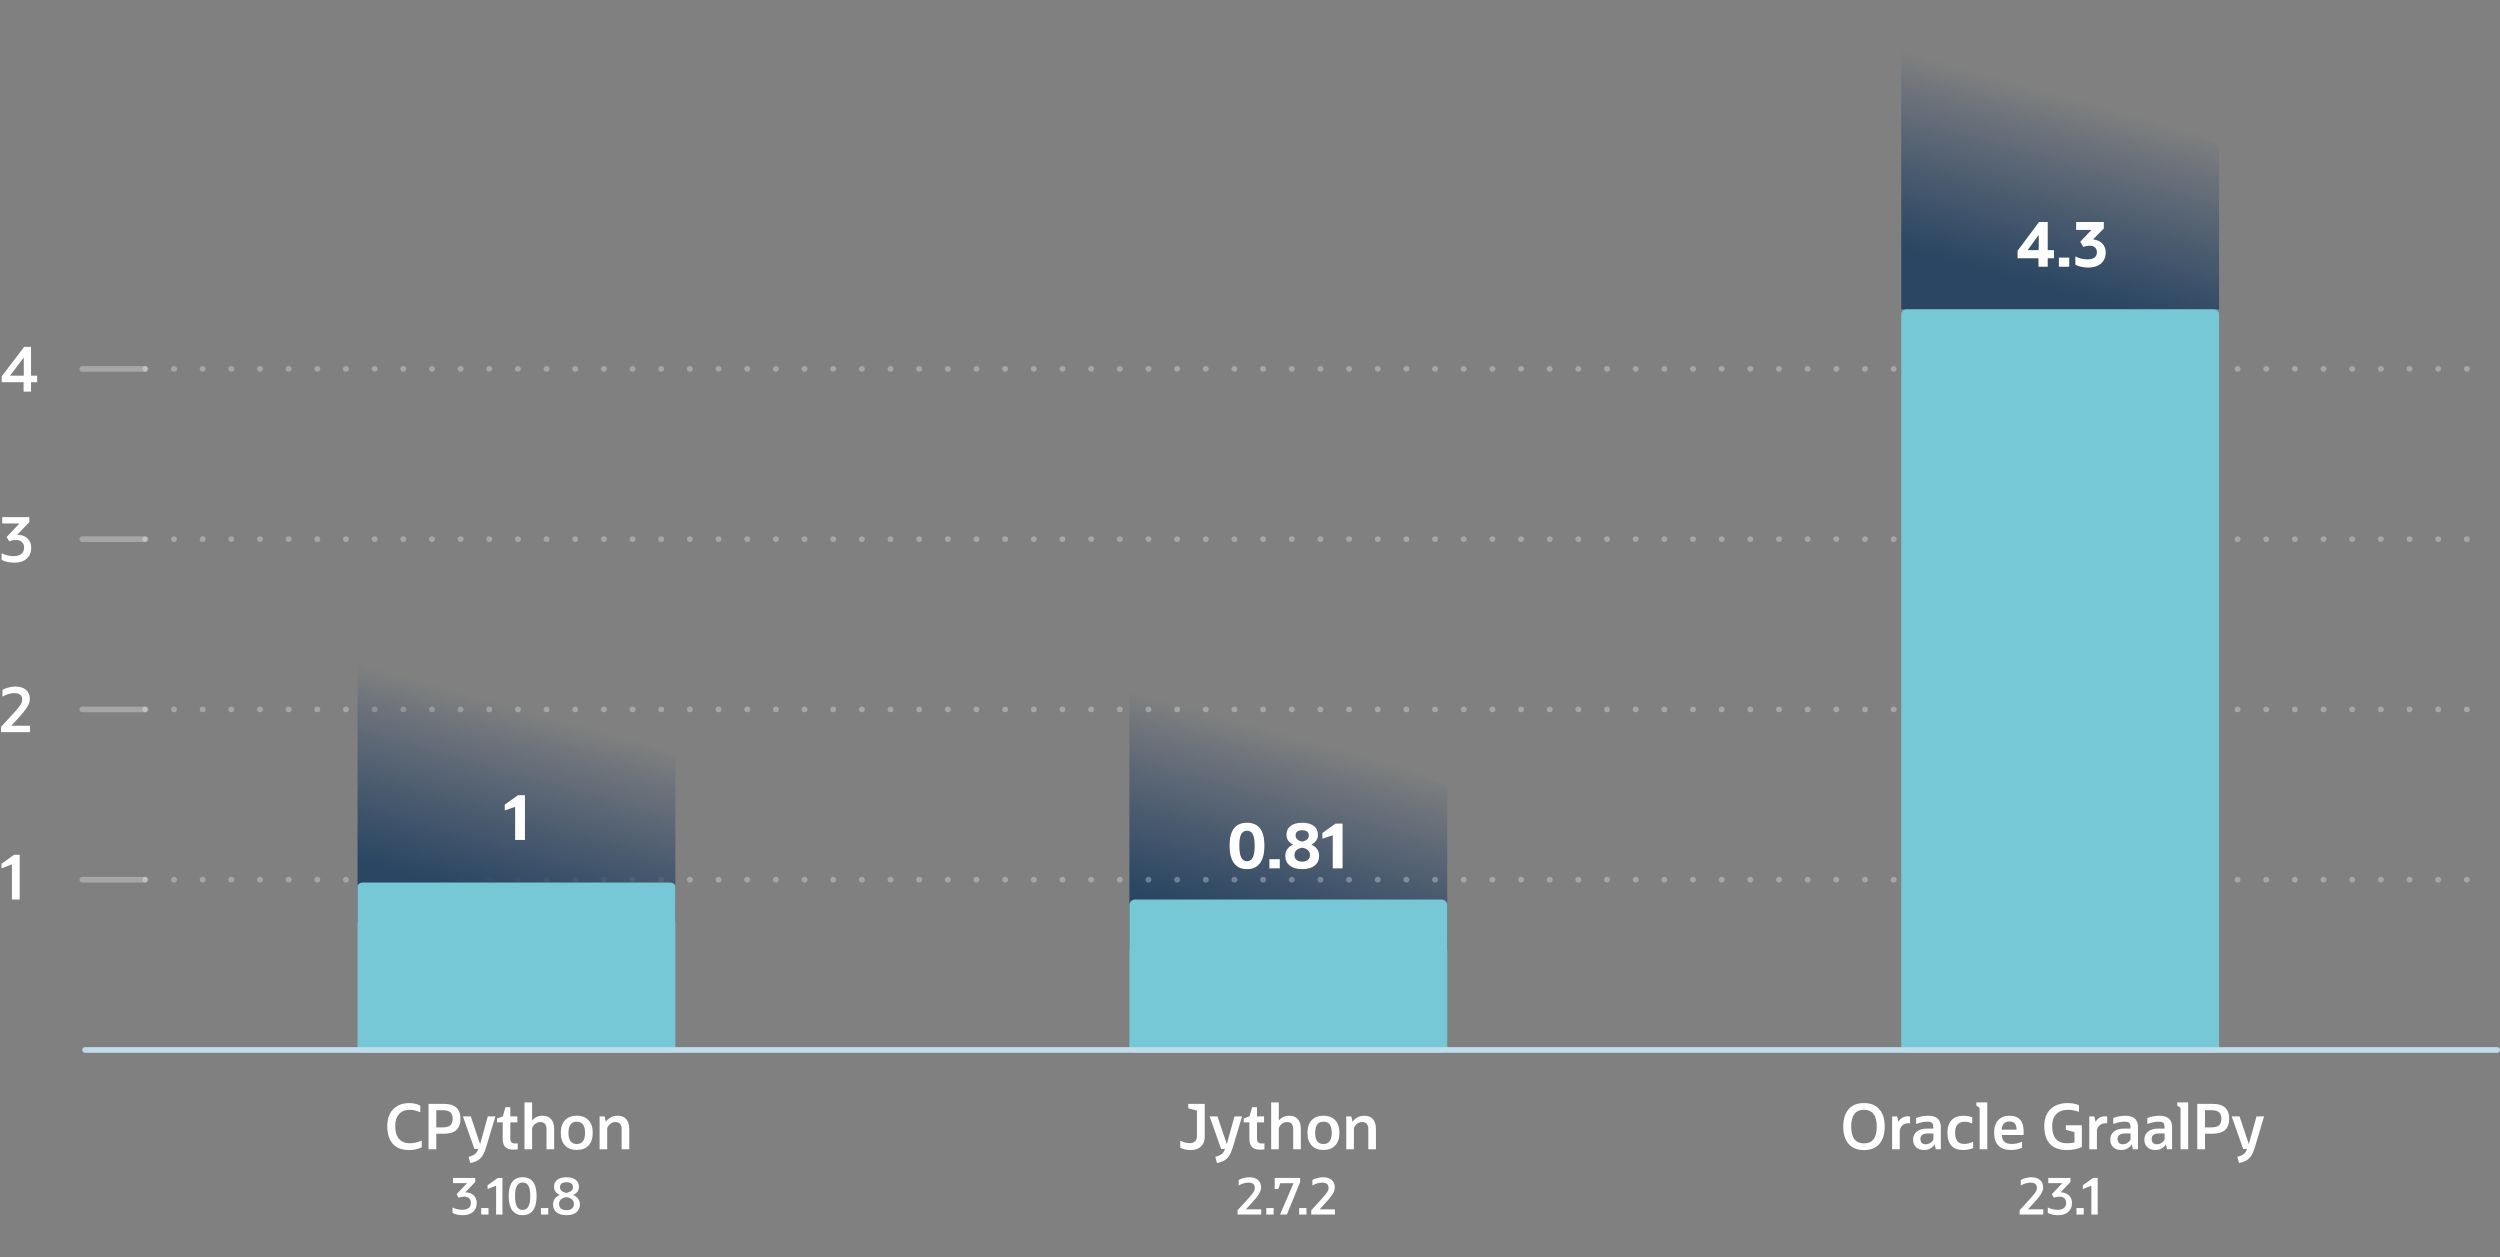 <svg width="881" height="443" viewBox="0 0 881 443" fill="none" xmlns="http://www.w3.org/2000/svg">
<rect x="0" y="0" width="881" height="443" fill="#808080" stroke="none"/>
<path d="M670 0L782 51.094V109H723.813H670V0Z" fill="url(#paint0_linear_81_271)"/>
<path d="M398 226L510 277.094V335H451.813H398V226Z" fill="url(#paint1_linear_81_271)"/>
<path d="M51.169 250H879" stroke="white" stroke-opacity="0.3" stroke-width="2" stroke-linecap="round" stroke-linejoin="round" stroke-dasharray="0.1 10"/>
<path d="M29 250H51" stroke="white" stroke-opacity="0.3" stroke-width="2" stroke-linecap="round" stroke-linejoin="round"/>
<path d="M51.169 310H879" stroke="white" stroke-opacity="0.3" stroke-width="2" stroke-linecap="round" stroke-linejoin="round" stroke-dasharray="0.1 10"/>
<path d="M29 310H51" stroke="white" stroke-opacity="0.3" stroke-width="2" stroke-linecap="round" stroke-linejoin="round"/>
<path d="M51.169 130H879" stroke="white" stroke-opacity="0.3" stroke-width="2" stroke-linecap="round" stroke-linejoin="round" stroke-dasharray="0.1 10"/>
<path d="M29 130H51" stroke="white" stroke-opacity="0.3" stroke-width="2" stroke-linecap="round" stroke-linejoin="round"/>
<path d="M51.169 190H879" stroke="white" stroke-opacity="0.3" stroke-width="2" stroke-linecap="round" stroke-linejoin="round" stroke-dasharray="0.1 10"/>
<path d="M29 190H51" stroke="white" stroke-opacity="0.3" stroke-width="2" stroke-linecap="round" stroke-linejoin="round"/>
<path d="M126 216L238 267.094V325H179.813H126V216Z" fill="url(#paint2_linear_81_271)"/>
<path d="M670 110.735C670 109.777 670.895 109 672 109H780C781.105 109 782 109.777 782 110.735V369.265C782 370.224 781.105 371 780 371H723.813H672C670.895 371 670 370.224 670 369.265V110.735Z" fill="#76C8D6"/>
<path d="M398 318.929C398 317.863 398.895 317 400 317H508C509.105 317 510 317.863 510 318.929V369.071C510 370.137 509.105 371 508 371H451.813H400C398.895 371 398 370.137 398 369.071V318.929Z" fill="#76C8D6"/>
<path d="M126 312.364C126 311.61 126.895 311 128 311H236C237.105 311 238 311.61 238 312.364V369.636C238 370.39 237.105 371 236 371H179.813H128C126.895 371 126 370.39 126 369.636V312.364Z" fill="#76C8D6"/>
<path d="M30 370H880" stroke="#C0DBE9" stroke-width="2" stroke-linecap="round" stroke-linejoin="round"/>
<path d="M4.202 317V304.57L0.528 306.022V304.394L4.972 301.226H6.93V317H4.202Z" fill="white"/>
<path d="M0.374 258V256.152L4.576 251.576C5.383 250.696 6.021 249.955 6.49 249.354C6.974 248.753 7.319 248.239 7.524 247.814C7.729 247.374 7.832 246.963 7.832 246.582C7.832 245.027 6.901 244.25 5.038 244.25C3.747 244.25 2.354 244.661 0.858 245.482V243.128C1.489 242.761 2.207 242.475 3.014 242.27C3.821 242.05 4.605 241.94 5.368 241.94C6.996 241.94 8.257 242.329 9.152 243.106C10.061 243.869 10.516 244.954 10.516 246.362C10.516 246.934 10.384 247.521 10.12 248.122C9.871 248.723 9.467 249.398 8.91 250.146C8.353 250.894 7.612 251.774 6.688 252.786L3.96 255.756H10.56V258H0.374Z" fill="white"/>
<path d="M0.572 197.296V194.964C1.188 195.287 1.87 195.536 2.618 195.712C3.366 195.888 4.114 195.976 4.862 195.976C6.021 195.976 6.915 195.712 7.546 195.184C8.177 194.656 8.492 193.923 8.492 192.984C8.492 192.163 8.243 191.51 7.744 191.026C7.245 190.542 6.534 190.3 5.61 190.3C5.185 190.3 4.781 190.337 4.4 190.41C4.019 190.483 3.63 190.593 3.234 190.74L2.332 189.244L6.864 184.47H0.792V182.226H10.34V183.986L6.072 188.43C7.627 188.474 8.837 188.914 9.702 189.75C10.567 190.571 11 191.657 11 193.006C11 194.649 10.465 195.939 9.394 196.878C8.338 197.817 6.871 198.286 4.994 198.286C4.158 198.286 3.359 198.198 2.596 198.022C1.833 197.861 1.159 197.619 0.572 197.296Z" fill="white"/>
<path d="M0.616 134.678V132.61L8.514 122.226H10.934V132.39H13.09V134.678H10.934V138H8.316V134.678H0.616ZM8.382 132.126V125.966L3.542 132.39H8.36L8.382 132.126Z" fill="white"/>
<path d="M710.992 91.008V88.368L718.56 78.226H721.618V88.148H723.818V91.008H721.618V94H718.362V91.008H710.992ZM718.45 87.312V82.78L714.534 88.148H718.384L718.45 87.312ZM725.551 94V90.788H729.203V94H725.551ZM731.357 93.296V90.37C731.958 90.693 732.655 90.949 733.447 91.14C734.239 91.316 734.994 91.404 735.713 91.404C736.754 91.404 737.553 91.191 738.111 90.766C738.668 90.341 738.947 89.732 738.947 88.94C738.947 88.192 738.727 87.613 738.287 87.202C737.861 86.791 737.231 86.586 736.395 86.586C735.632 86.586 734.884 86.725 734.151 87.004L733.073 85.2L737.033 81.02H731.643V78.226H741.389V80.492L737.605 84.364C739.027 84.525 740.12 85.024 740.883 85.86C741.66 86.681 742.049 87.715 742.049 88.962C742.049 90.062 741.799 91.015 741.301 91.822C740.802 92.614 740.083 93.223 739.145 93.648C738.221 94.073 737.121 94.286 735.845 94.286C735.009 94.286 734.202 94.198 733.425 94.022C732.647 93.861 731.958 93.619 731.357 93.296Z" fill="white"/>
<path d="M439.444 306.286C437.435 306.286 435.909 305.582 434.868 304.174C433.827 302.766 433.306 300.713 433.306 298.014C433.306 292.631 435.352 289.94 439.444 289.94C443.536 289.94 445.582 292.631 445.582 298.014C445.582 300.713 445.061 302.766 444.02 304.174C442.979 305.582 441.453 306.286 439.444 306.286ZM439.444 303.492C440.368 303.492 441.05 303.045 441.49 302.15C441.93 301.255 442.15 299.877 442.15 298.014C442.15 296.181 441.93 294.846 441.49 294.01C441.065 293.159 440.383 292.734 439.444 292.734C438.505 292.734 437.816 293.159 437.376 294.01C436.951 294.846 436.738 296.181 436.738 298.014C436.738 299.877 436.958 301.255 437.398 302.15C437.838 303.045 438.52 303.492 439.444 303.492ZM447.341 306V302.788H450.993V306H447.341ZM464.861 301.556C464.861 303.037 464.333 304.196 463.277 305.032C462.236 305.868 460.776 306.286 458.899 306.286C457.036 306.286 455.577 305.868 454.521 305.032C453.465 304.196 452.937 303.037 452.937 301.556C452.937 300.676 453.179 299.891 453.663 299.202C454.162 298.513 454.829 297.992 455.665 297.64C454.125 296.819 453.355 295.675 453.355 294.208C453.355 292.859 453.839 291.81 454.807 291.062C455.775 290.314 457.139 289.94 458.899 289.94C460.659 289.94 462.023 290.314 462.991 291.062C463.959 291.81 464.443 292.859 464.443 294.208C464.443 295.675 463.673 296.819 462.133 297.64C462.969 297.992 463.629 298.513 464.113 299.202C464.612 299.891 464.861 300.676 464.861 301.556ZM458.899 296.584C460.454 296.247 461.231 295.521 461.231 294.406C461.231 293.189 460.454 292.58 458.899 292.58C457.344 292.58 456.567 293.189 456.567 294.406C456.567 295.521 457.344 296.247 458.899 296.584ZM458.899 298.718C457.08 299.055 456.171 299.928 456.171 301.336C456.171 302.055 456.413 302.619 456.897 303.03C457.381 303.441 458.048 303.646 458.899 303.646C459.764 303.646 460.432 303.441 460.901 303.03C461.385 302.619 461.627 302.055 461.627 301.336C461.627 299.928 460.718 299.055 458.899 298.718ZM469.666 306V294.34L466.014 295.572V293.548L470.678 290.226H473.12V306H469.666Z" fill="white"/>
<path d="M181.537 296V284.34L177.885 285.572V283.548L182.549 280.226H184.991V296H181.537Z" fill="white"/>
<path d="M148.622 401.964V404.296C148.006 404.619 147.317 404.861 146.554 405.022C145.792 405.198 144.978 405.286 144.112 405.286C141.648 405.286 139.756 404.56 138.436 403.108C137.131 401.656 136.478 399.559 136.478 396.816C136.478 395.129 136.786 393.685 137.402 392.482C138.033 391.279 138.928 390.355 140.086 389.71C141.26 389.05 142.646 388.72 144.244 388.72C144.948 388.72 145.645 388.801 146.334 388.962C147.024 389.123 147.618 389.351 148.116 389.644V391.954C147.354 391.646 146.686 391.426 146.114 391.294C145.542 391.162 144.978 391.096 144.42 391.096C142.778 391.096 141.509 391.602 140.614 392.614C139.72 393.611 139.272 395.012 139.272 396.816C139.272 398.767 139.712 400.27 140.592 401.326C141.487 402.367 142.763 402.888 144.42 402.888C145.066 402.888 145.718 402.815 146.378 402.668C147.053 402.521 147.801 402.287 148.622 401.964ZM151.016 405V389.006H156.494C160.336 389.006 162.258 390.759 162.258 394.264C162.258 397.769 160.336 399.522 156.494 399.522H153.744V405H151.016ZM155.922 391.228H153.744V397.3H155.922C157.183 397.3 158.092 397.065 158.65 396.596C159.222 396.112 159.508 395.335 159.508 394.264C159.508 393.179 159.222 392.401 158.65 391.932C158.092 391.463 157.183 391.228 155.922 391.228ZM167.191 404.89L163.143 393.428H165.915L169.193 403.196L171.899 393.428H174.561L171.283 404.406C170.931 405.565 170.52 406.511 170.051 407.244C169.582 407.977 169.002 408.542 168.313 408.938C167.624 409.349 166.758 409.657 165.717 409.862L165.145 407.662C166.142 407.413 166.89 407.09 167.389 406.694C167.888 406.298 168.276 405.697 168.555 404.89H167.191ZM177.148 401.238V395.518H175.146V394.176L177.214 393.384L178.116 390.172H179.832V393.428H182.318V395.518H179.832V401.216C179.832 401.832 179.972 402.279 180.25 402.558C180.529 402.822 180.94 402.954 181.482 402.954C181.644 402.954 181.812 402.954 181.988 402.954C182.179 402.939 182.333 402.925 182.45 402.91V405.022C182.157 405.066 181.886 405.095 181.636 405.11C181.402 405.125 181.138 405.132 180.844 405.132C179.598 405.132 178.666 404.817 178.05 404.186C177.449 403.555 177.148 402.573 177.148 401.238ZM184.829 405V388.478H187.513V394.88C187.968 394.337 188.496 393.919 189.097 393.626C189.713 393.333 190.402 393.186 191.165 393.186C192.5 393.186 193.519 393.589 194.223 394.396C194.927 395.188 195.279 396.347 195.279 397.872V405H192.595V397.96C192.595 396.259 191.869 395.408 190.417 395.408C189.786 395.408 189.207 395.599 188.679 395.98C188.166 396.361 187.777 396.875 187.513 397.52V405H184.829ZM203.25 405.242C201.476 405.242 200.09 404.714 199.092 403.658C198.11 402.602 197.618 401.121 197.618 399.214C197.618 397.307 198.11 395.826 199.092 394.77C200.09 393.714 201.476 393.186 203.25 393.186C205.04 393.186 206.426 393.714 207.408 394.77C208.391 395.826 208.882 397.307 208.882 399.214C208.882 401.121 208.391 402.602 207.408 403.658C206.426 404.714 205.04 405.242 203.25 405.242ZM203.25 403.152C205.201 403.152 206.176 401.839 206.176 399.214C206.176 396.589 205.201 395.276 203.25 395.276C201.3 395.276 200.324 396.589 200.324 399.214C200.324 401.839 201.3 403.152 203.25 403.152ZM211.298 405V393.428H213.08L213.476 395.298C213.989 394.623 214.59 394.103 215.28 393.736C215.984 393.369 216.768 393.186 217.634 393.186C218.968 393.186 219.988 393.589 220.692 394.396C221.396 395.188 221.748 396.347 221.748 397.872V405H219.064V397.96C219.064 396.259 218.338 395.408 216.886 395.408C216.255 395.408 215.676 395.599 215.148 395.98C214.634 396.361 214.246 396.875 213.982 397.52V405H211.298ZM159.467 427.424V425.516C159.971 425.78 160.529 425.984 161.141 426.128C161.753 426.272 162.365 426.344 162.977 426.344C163.925 426.344 164.657 426.128 165.173 425.696C165.689 425.264 165.947 424.664 165.947 423.896C165.947 423.224 165.743 422.69 165.335 422.294C164.927 421.898 164.345 421.7 163.589 421.7C163.241 421.7 162.911 421.73 162.599 421.79C162.287 421.85 161.969 421.94 161.645 422.06L160.907 420.836L164.615 416.93H159.647V415.094H167.459V416.534L163.967 420.17C165.239 420.206 166.229 420.566 166.937 421.25C167.645 421.922 167.999 422.81 167.999 423.914C167.999 425.258 167.561 426.314 166.685 427.082C165.821 427.85 164.621 428.234 163.085 428.234C162.401 428.234 161.747 428.162 161.123 428.018C160.499 427.886 159.947 427.688 159.467 427.424ZM169.57 428V425.732H172.144V428H169.57ZM174.83 428V417.83L171.824 419.018V417.686L175.46 415.094H177.062V428H174.83ZM184.183 428.234C182.575 428.234 181.351 427.664 180.511 426.524C179.683 425.384 179.269 423.71 179.269 421.502C179.269 417.074 180.907 414.86 184.183 414.86C187.459 414.86 189.097 417.074 189.097 421.502C189.097 423.71 188.677 425.384 187.837 426.524C187.009 427.664 185.791 428.234 184.183 428.234ZM184.183 426.38C185.095 426.38 185.767 425.978 186.199 425.174C186.643 424.37 186.865 423.146 186.865 421.502C186.865 419.858 186.649 418.652 186.217 417.884C185.785 417.104 185.107 416.714 184.183 416.714C183.271 416.714 182.593 417.104 182.149 417.884C181.717 418.652 181.501 419.858 181.501 421.502C181.501 423.146 181.717 424.37 182.149 425.174C182.593 425.978 183.271 426.38 184.183 426.38ZM190.629 428V425.732H193.203V428H190.629ZM204.359 424.4C204.359 425.6 203.939 426.542 203.099 427.226C202.271 427.898 201.113 428.234 199.625 428.234C198.137 428.234 196.973 427.898 196.133 427.226C195.305 426.542 194.891 425.6 194.891 424.4C194.891 423.644 195.107 422.978 195.539 422.402C195.971 421.826 196.553 421.4 197.285 421.124C195.917 420.476 195.233 419.522 195.233 418.262C195.233 417.182 195.617 416.348 196.385 415.76C197.153 415.16 198.233 414.86 199.625 414.86C201.017 414.86 202.097 415.16 202.865 415.76C203.633 416.348 204.017 417.182 204.017 418.262C204.017 419.522 203.333 420.476 201.965 421.124C202.697 421.4 203.279 421.826 203.711 422.402C204.143 422.978 204.359 423.644 204.359 424.4ZM199.625 420.404C201.149 420.068 201.911 419.396 201.911 418.388C201.911 417.212 201.149 416.624 199.625 416.624C198.101 416.624 197.339 417.212 197.339 418.388C197.339 419.396 198.101 420.068 199.625 420.404ZM199.625 421.862C197.885 422.15 197.015 422.954 197.015 424.274C197.015 424.97 197.243 425.51 197.699 425.894C198.155 426.278 198.797 426.47 199.625 426.47C200.453 426.47 201.095 426.278 201.551 425.894C202.007 425.51 202.235 424.97 202.235 424.274C202.235 422.954 201.365 422.15 199.625 421.862Z" fill="white"/>
<path d="M415.929 404.45V402.008C416.53 402.272 417.109 402.477 417.667 402.624C418.239 402.771 418.752 402.844 419.207 402.844C420.937 402.844 421.803 401.993 421.803 400.292V391.382L418.745 390.568V389.006H424.553V400.49C424.553 402.001 424.113 403.181 423.233 404.032C422.367 404.868 421.15 405.286 419.581 405.286C418.906 405.286 418.246 405.213 417.601 405.066C416.955 404.919 416.398 404.714 415.929 404.45ZM430.323 404.89L426.275 393.428H429.047L432.325 403.196L435.031 393.428H437.693L434.415 404.406C434.063 405.565 433.652 406.511 433.183 407.244C432.713 407.977 432.134 408.542 431.445 408.938C430.755 409.349 429.89 409.657 428.849 409.862L428.277 407.662C429.274 407.413 430.022 407.09 430.521 406.694C431.019 406.298 431.408 405.697 431.687 404.89H430.323ZM440.28 401.238V395.518H438.278V394.176L440.346 393.384L441.248 390.172H442.964V393.428H445.45V395.518H442.964V401.216C442.964 401.832 443.104 402.279 443.382 402.558C443.661 402.822 444.072 402.954 444.614 402.954C444.776 402.954 444.944 402.954 445.12 402.954C445.311 402.939 445.465 402.925 445.582 402.91V405.022C445.289 405.066 445.018 405.095 444.768 405.11C444.534 405.125 444.27 405.132 443.976 405.132C442.73 405.132 441.798 404.817 441.182 404.186C440.581 403.555 440.28 402.573 440.28 401.238ZM447.961 405V388.478H450.645V394.88C451.1 394.337 451.628 393.919 452.229 393.626C452.845 393.333 453.534 393.186 454.297 393.186C455.632 393.186 456.651 393.589 457.355 394.396C458.059 395.188 458.411 396.347 458.411 397.872V405H455.727V397.96C455.727 396.259 455.001 395.408 453.549 395.408C452.918 395.408 452.339 395.599 451.811 395.98C451.298 396.361 450.909 396.875 450.645 397.52V405H447.961ZM466.382 405.242C464.607 405.242 463.221 404.714 462.224 403.658C461.241 402.602 460.75 401.121 460.75 399.214C460.75 397.307 461.241 395.826 462.224 394.77C463.221 393.714 464.607 393.186 466.382 393.186C468.171 393.186 469.557 393.714 470.54 394.77C471.523 395.826 472.014 397.307 472.014 399.214C472.014 401.121 471.523 402.602 470.54 403.658C469.557 404.714 468.171 405.242 466.382 405.242ZM466.382 403.152C468.333 403.152 469.308 401.839 469.308 399.214C469.308 396.589 468.333 395.276 466.382 395.276C464.431 395.276 463.456 396.589 463.456 399.214C463.456 401.839 464.431 403.152 466.382 403.152ZM474.43 405V393.428H476.212L476.608 395.298C477.121 394.623 477.722 394.103 478.412 393.736C479.116 393.369 479.9 393.186 480.766 393.186C482.1 393.186 483.12 393.589 483.824 394.396C484.528 395.188 484.88 396.347 484.88 397.872V405H482.196V397.96C482.196 396.259 481.47 395.408 480.018 395.408C479.387 395.408 478.808 395.599 478.28 395.98C477.766 396.361 477.378 396.875 477.114 397.52V405H474.43ZM436.114 428V426.488L439.552 422.744C440.212 422.024 440.734 421.418 441.118 420.926C441.514 420.434 441.796 420.014 441.964 419.666C442.132 419.306 442.216 418.97 442.216 418.658C442.216 417.386 441.454 416.75 439.93 416.75C438.874 416.75 437.734 417.086 436.51 417.758V415.832C437.026 415.532 437.614 415.298 438.274 415.13C438.934 414.95 439.576 414.86 440.2 414.86C441.532 414.86 442.564 415.178 443.296 415.814C444.04 416.438 444.412 417.326 444.412 418.478C444.412 418.946 444.304 419.426 444.088 419.918C443.884 420.41 443.554 420.962 443.098 421.574C442.642 422.186 442.036 422.906 441.28 423.734L439.048 426.164H444.448V428H436.114ZM446.256 428V425.732H448.83V428H446.256ZM451.088 428L455.858 416.948H451.16L450.512 418.982H449.198V415.094H458.162V416.57L453.5 428H451.088ZM457.822 428V425.732H460.396V428H457.822ZM462.094 428V426.488L465.532 422.744C466.192 422.024 466.714 421.418 467.098 420.926C467.494 420.434 467.776 420.014 467.944 419.666C468.112 419.306 468.196 418.97 468.196 418.658C468.196 417.386 467.434 416.75 465.91 416.75C464.854 416.75 463.714 417.086 462.49 417.758V415.832C463.006 415.532 463.594 415.298 464.254 415.13C464.914 414.95 465.556 414.86 466.18 414.86C467.512 414.86 468.544 415.178 469.276 415.814C470.02 416.438 470.392 417.326 470.392 418.478C470.392 418.946 470.284 419.426 470.068 419.918C469.864 420.41 469.534 420.962 469.078 421.574C468.622 422.186 468.016 422.906 467.26 423.734L465.028 426.164H470.428V428H462.094Z" fill="white"/>
<path d="M656.866 405.286C654.52 405.286 652.716 404.567 651.454 403.13C650.193 401.693 649.562 399.647 649.562 396.992C649.562 394.352 650.193 392.313 651.454 390.876C652.73 389.439 654.534 388.72 656.866 388.72C659.198 388.72 660.995 389.439 662.256 390.876C663.532 392.313 664.17 394.352 664.17 396.992C664.17 399.647 663.54 401.693 662.278 403.13C661.017 404.567 659.213 405.286 656.866 405.286ZM656.866 402.932C659.873 402.932 661.376 400.952 661.376 396.992C661.376 395.041 660.995 393.567 660.232 392.57C659.47 391.573 658.348 391.074 656.866 391.074C655.385 391.074 654.263 391.573 653.5 392.57C652.738 393.567 652.356 395.041 652.356 396.992C652.356 400.952 653.86 402.932 656.866 402.932ZM666.782 405V393.428H668.564L668.982 395.342C669.349 394.726 669.811 394.249 670.368 393.912C670.926 393.56 671.578 393.384 672.326 393.384C672.605 393.384 672.862 393.406 673.096 393.45V395.848H672.458C671.652 395.848 670.992 396.075 670.478 396.53C669.965 396.97 669.628 397.557 669.466 398.29V405H666.782ZM682.163 405L681.789 403.284C681.363 403.915 680.828 404.406 680.183 404.758C679.537 405.095 678.826 405.264 678.049 405.264C676.861 405.264 675.915 404.934 675.211 404.274C674.521 403.614 674.177 402.719 674.177 401.59C674.177 400.387 674.617 399.441 675.497 398.752C676.377 398.063 677.579 397.718 679.105 397.718H681.283V397.168C681.283 396.435 681.129 395.936 680.821 395.672C680.513 395.408 679.97 395.276 679.193 395.276C678.034 395.276 676.714 395.547 675.233 396.09V394C675.819 393.751 676.487 393.553 677.235 393.406C677.983 393.259 678.716 393.186 679.435 393.186C682.441 393.186 683.945 394.506 683.945 397.146V405H682.163ZM678.599 403.24C679.141 403.24 679.655 403.101 680.139 402.822C680.623 402.529 681.019 402.125 681.327 401.612V399.434H679.413C677.638 399.434 676.751 400.079 676.751 401.37C676.751 401.957 676.912 402.419 677.235 402.756C677.557 403.079 678.012 403.24 678.599 403.24ZM695.339 402.382V404.56C694.884 404.78 694.349 404.949 693.733 405.066C693.117 405.198 692.471 405.264 691.797 405.264C688.115 405.264 686.275 403.203 686.275 399.082C686.275 397.205 686.766 395.753 687.749 394.726C688.746 393.699 690.147 393.186 691.951 393.186C693.109 393.186 694.129 393.384 695.009 393.78V395.936C694.173 395.511 693.322 395.298 692.457 395.298C690.139 395.298 688.981 396.559 688.981 399.082C688.981 400.461 689.245 401.48 689.773 402.14C690.315 402.8 691.137 403.13 692.237 403.13C693.117 403.13 694.151 402.881 695.339 402.382ZM697.634 405V390.436L696.468 389.578V388.478H700.318V405H697.634ZM712.566 404.45C712.082 404.699 711.495 404.897 710.806 405.044C710.116 405.191 709.383 405.264 708.606 405.264C706.699 405.264 705.24 404.743 704.228 403.702C703.23 402.661 702.732 401.143 702.732 399.148C702.732 397.241 703.208 395.775 704.162 394.748C705.13 393.707 706.486 393.186 708.232 393.186C709.845 393.186 711.062 393.648 711.884 394.572C712.705 395.481 713.116 396.787 713.116 398.488V399.984H705.394C705.496 401.084 705.826 401.883 706.384 402.382C706.956 402.881 707.784 403.13 708.87 403.13C709.515 403.13 710.124 403.071 710.696 402.954C711.268 402.822 711.891 402.617 712.566 402.338V404.45ZM708.21 395.21C706.45 395.21 705.504 396.171 705.372 398.092H710.652C710.637 396.171 709.823 395.21 708.21 395.21ZM728.008 398.136V396.552H733.64V404.208C732.922 404.56 732.108 404.824 731.198 405C730.289 405.191 729.358 405.286 728.404 405.286C725.779 405.286 723.784 404.575 722.42 403.152C721.071 401.715 720.396 399.603 720.396 396.816C720.396 395.115 720.726 393.663 721.386 392.46C722.046 391.257 722.992 390.333 724.224 389.688C725.471 389.043 726.967 388.72 728.712 388.72C729.431 388.72 730.12 388.786 730.78 388.918C731.455 389.035 732.071 389.219 732.628 389.468V391.8C731.895 391.551 731.228 391.375 730.626 391.272C730.025 391.155 729.424 391.096 728.822 391.096C727.018 391.096 725.625 391.595 724.642 392.592C723.674 393.575 723.19 394.983 723.19 396.816C723.19 400.864 724.95 402.888 728.47 402.888C729.321 402.888 730.179 402.8 731.044 402.624V398.95L728.008 398.136ZM736.263 405V393.428H738.045L738.463 395.342C738.829 394.726 739.291 394.249 739.849 393.912C740.406 393.56 741.059 393.384 741.807 393.384C742.085 393.384 742.342 393.406 742.577 393.45V395.848H741.939C741.132 395.848 740.472 396.075 739.959 396.53C739.445 396.97 739.108 397.557 738.947 398.29V405H736.263ZM751.643 405L751.269 403.284C750.844 403.915 750.309 404.406 749.663 404.758C749.018 405.095 748.307 405.264 747.529 405.264C746.341 405.264 745.395 404.934 744.691 404.274C744.002 403.614 743.657 402.719 743.657 401.59C743.657 400.387 744.097 399.441 744.977 398.752C745.857 398.063 747.06 397.718 748.585 397.718H750.763V397.168C750.763 396.435 750.609 395.936 750.301 395.672C749.993 395.408 749.451 395.276 748.673 395.276C747.515 395.276 746.195 395.547 744.713 396.09V394C745.3 393.751 745.967 393.553 746.715 393.406C747.463 393.259 748.197 393.186 748.915 393.186C751.922 393.186 753.425 394.506 753.425 397.146V405H751.643ZM748.079 403.24C748.622 403.24 749.135 403.101 749.619 402.822C750.103 402.529 750.499 402.125 750.807 401.612V399.434H748.893C747.119 399.434 746.231 400.079 746.231 401.37C746.231 401.957 746.393 402.419 746.715 402.756C747.038 403.079 747.493 403.24 748.079 403.24ZM763.653 405L763.279 403.284C762.854 403.915 762.318 404.406 761.673 404.758C761.028 405.095 760.316 405.264 759.539 405.264C758.351 405.264 757.405 404.934 756.701 404.274C756.012 403.614 755.667 402.719 755.667 401.59C755.667 400.387 756.107 399.441 756.987 398.752C757.867 398.063 759.07 397.718 760.595 397.718H762.773V397.168C762.773 396.435 762.619 395.936 762.311 395.672C762.003 395.408 761.46 395.276 760.683 395.276C759.524 395.276 758.204 395.547 756.723 396.09V394C757.31 393.751 757.977 393.553 758.725 393.406C759.473 393.259 760.206 393.186 760.925 393.186C763.932 393.186 765.435 394.506 765.435 397.146V405H763.653ZM760.089 403.24C760.632 403.24 761.145 403.101 761.629 402.822C762.113 402.529 762.509 402.125 762.817 401.612V399.434H760.903C759.128 399.434 758.241 400.079 758.241 401.37C758.241 401.957 758.402 402.419 758.725 402.756C759.048 403.079 759.502 403.24 760.089 403.24ZM768.425 405V390.436L767.259 389.578V388.478H771.109V405H768.425ZM774.315 405V389.006H779.793C783.635 389.006 785.557 390.759 785.557 394.264C785.557 397.769 783.635 399.522 779.793 399.522H777.043V405H774.315ZM779.221 391.228H777.043V397.3H779.221C780.482 397.3 781.391 397.065 781.949 396.596C782.521 396.112 782.807 395.335 782.807 394.264C782.807 393.179 782.521 392.401 781.949 391.932C781.391 391.463 780.482 391.228 779.221 391.228ZM790.49 404.89L786.442 393.428H789.214L792.492 403.196L795.198 393.428H797.86L794.582 404.406C794.23 405.565 793.819 406.511 793.35 407.244C792.88 407.977 792.301 408.542 791.612 408.938C790.922 409.349 790.057 409.657 789.016 409.862L788.444 407.662C789.441 407.413 790.189 407.09 790.688 406.694C791.186 406.298 791.575 405.697 791.854 404.89H790.49ZM711.716 428V426.488L715.154 422.744C715.814 422.024 716.336 421.418 716.72 420.926C717.116 420.434 717.398 420.014 717.566 419.666C717.734 419.306 717.818 418.97 717.818 418.658C717.818 417.386 717.056 416.75 715.532 416.75C714.476 416.75 713.336 417.086 712.112 417.758V415.832C712.628 415.532 713.216 415.298 713.876 415.13C714.536 414.95 715.178 414.86 715.802 414.86C717.134 414.86 718.166 415.178 718.898 415.814C719.642 416.438 720.014 417.326 720.014 418.478C720.014 418.946 719.906 419.426 719.69 419.918C719.486 420.41 719.156 420.962 718.7 421.574C718.244 422.186 717.638 422.906 716.882 423.734L714.65 426.164H720.05V428H711.716ZM721.634 427.424V425.516C722.138 425.78 722.696 425.984 723.308 426.128C723.92 426.272 724.532 426.344 725.144 426.344C726.092 426.344 726.824 426.128 727.34 425.696C727.856 425.264 728.114 424.664 728.114 423.896C728.114 423.224 727.91 422.69 727.502 422.294C727.094 421.898 726.512 421.7 725.756 421.7C725.408 421.7 725.078 421.73 724.766 421.79C724.454 421.85 724.136 421.94 723.812 422.06L723.074 420.836L726.782 416.93H721.814V415.094H729.626V416.534L726.134 420.17C727.406 420.206 728.396 420.566 729.104 421.25C729.812 421.922 730.166 422.81 730.166 423.914C730.166 425.258 729.728 426.314 728.852 427.082C727.988 427.85 726.788 428.234 725.252 428.234C724.568 428.234 723.914 428.162 723.29 428.018C722.666 427.886 722.114 427.688 721.634 427.424ZM731.737 428V425.732H734.311V428H731.737ZM736.997 428V417.83L733.991 419.018V417.686L737.627 415.094H739.229V428H736.997Z" fill="white"/>
<defs>
<linearGradient id="paint0_linear_81_271" x1="757.5" y1="-7.39" x2="725.282" y2="108.961" gradientUnits="userSpaceOnUse">
<stop offset="0.394" stop-color="#213D66" stop-opacity="0"/>
<stop offset="0.948" stop-color="#2A4662"/>
</linearGradient>
<linearGradient id="paint1_linear_81_271" x1="485.5" y1="218.61" x2="453.282" y2="334.961" gradientUnits="userSpaceOnUse">
<stop offset="0.39" stop-color="#213D66" stop-opacity="0"/>
<stop offset="0.948" stop-color="#2A4662"/>
</linearGradient>
<linearGradient id="paint2_linear_81_271" x1="213.5" y1="208.61" x2="181.282" y2="324.961" gradientUnits="userSpaceOnUse">
<stop offset="0.393" stop-color="#213D66" stop-opacity="0"/>
<stop offset="0.948" stop-color="#2A4662"/>
</linearGradient>
</defs>
</svg>
